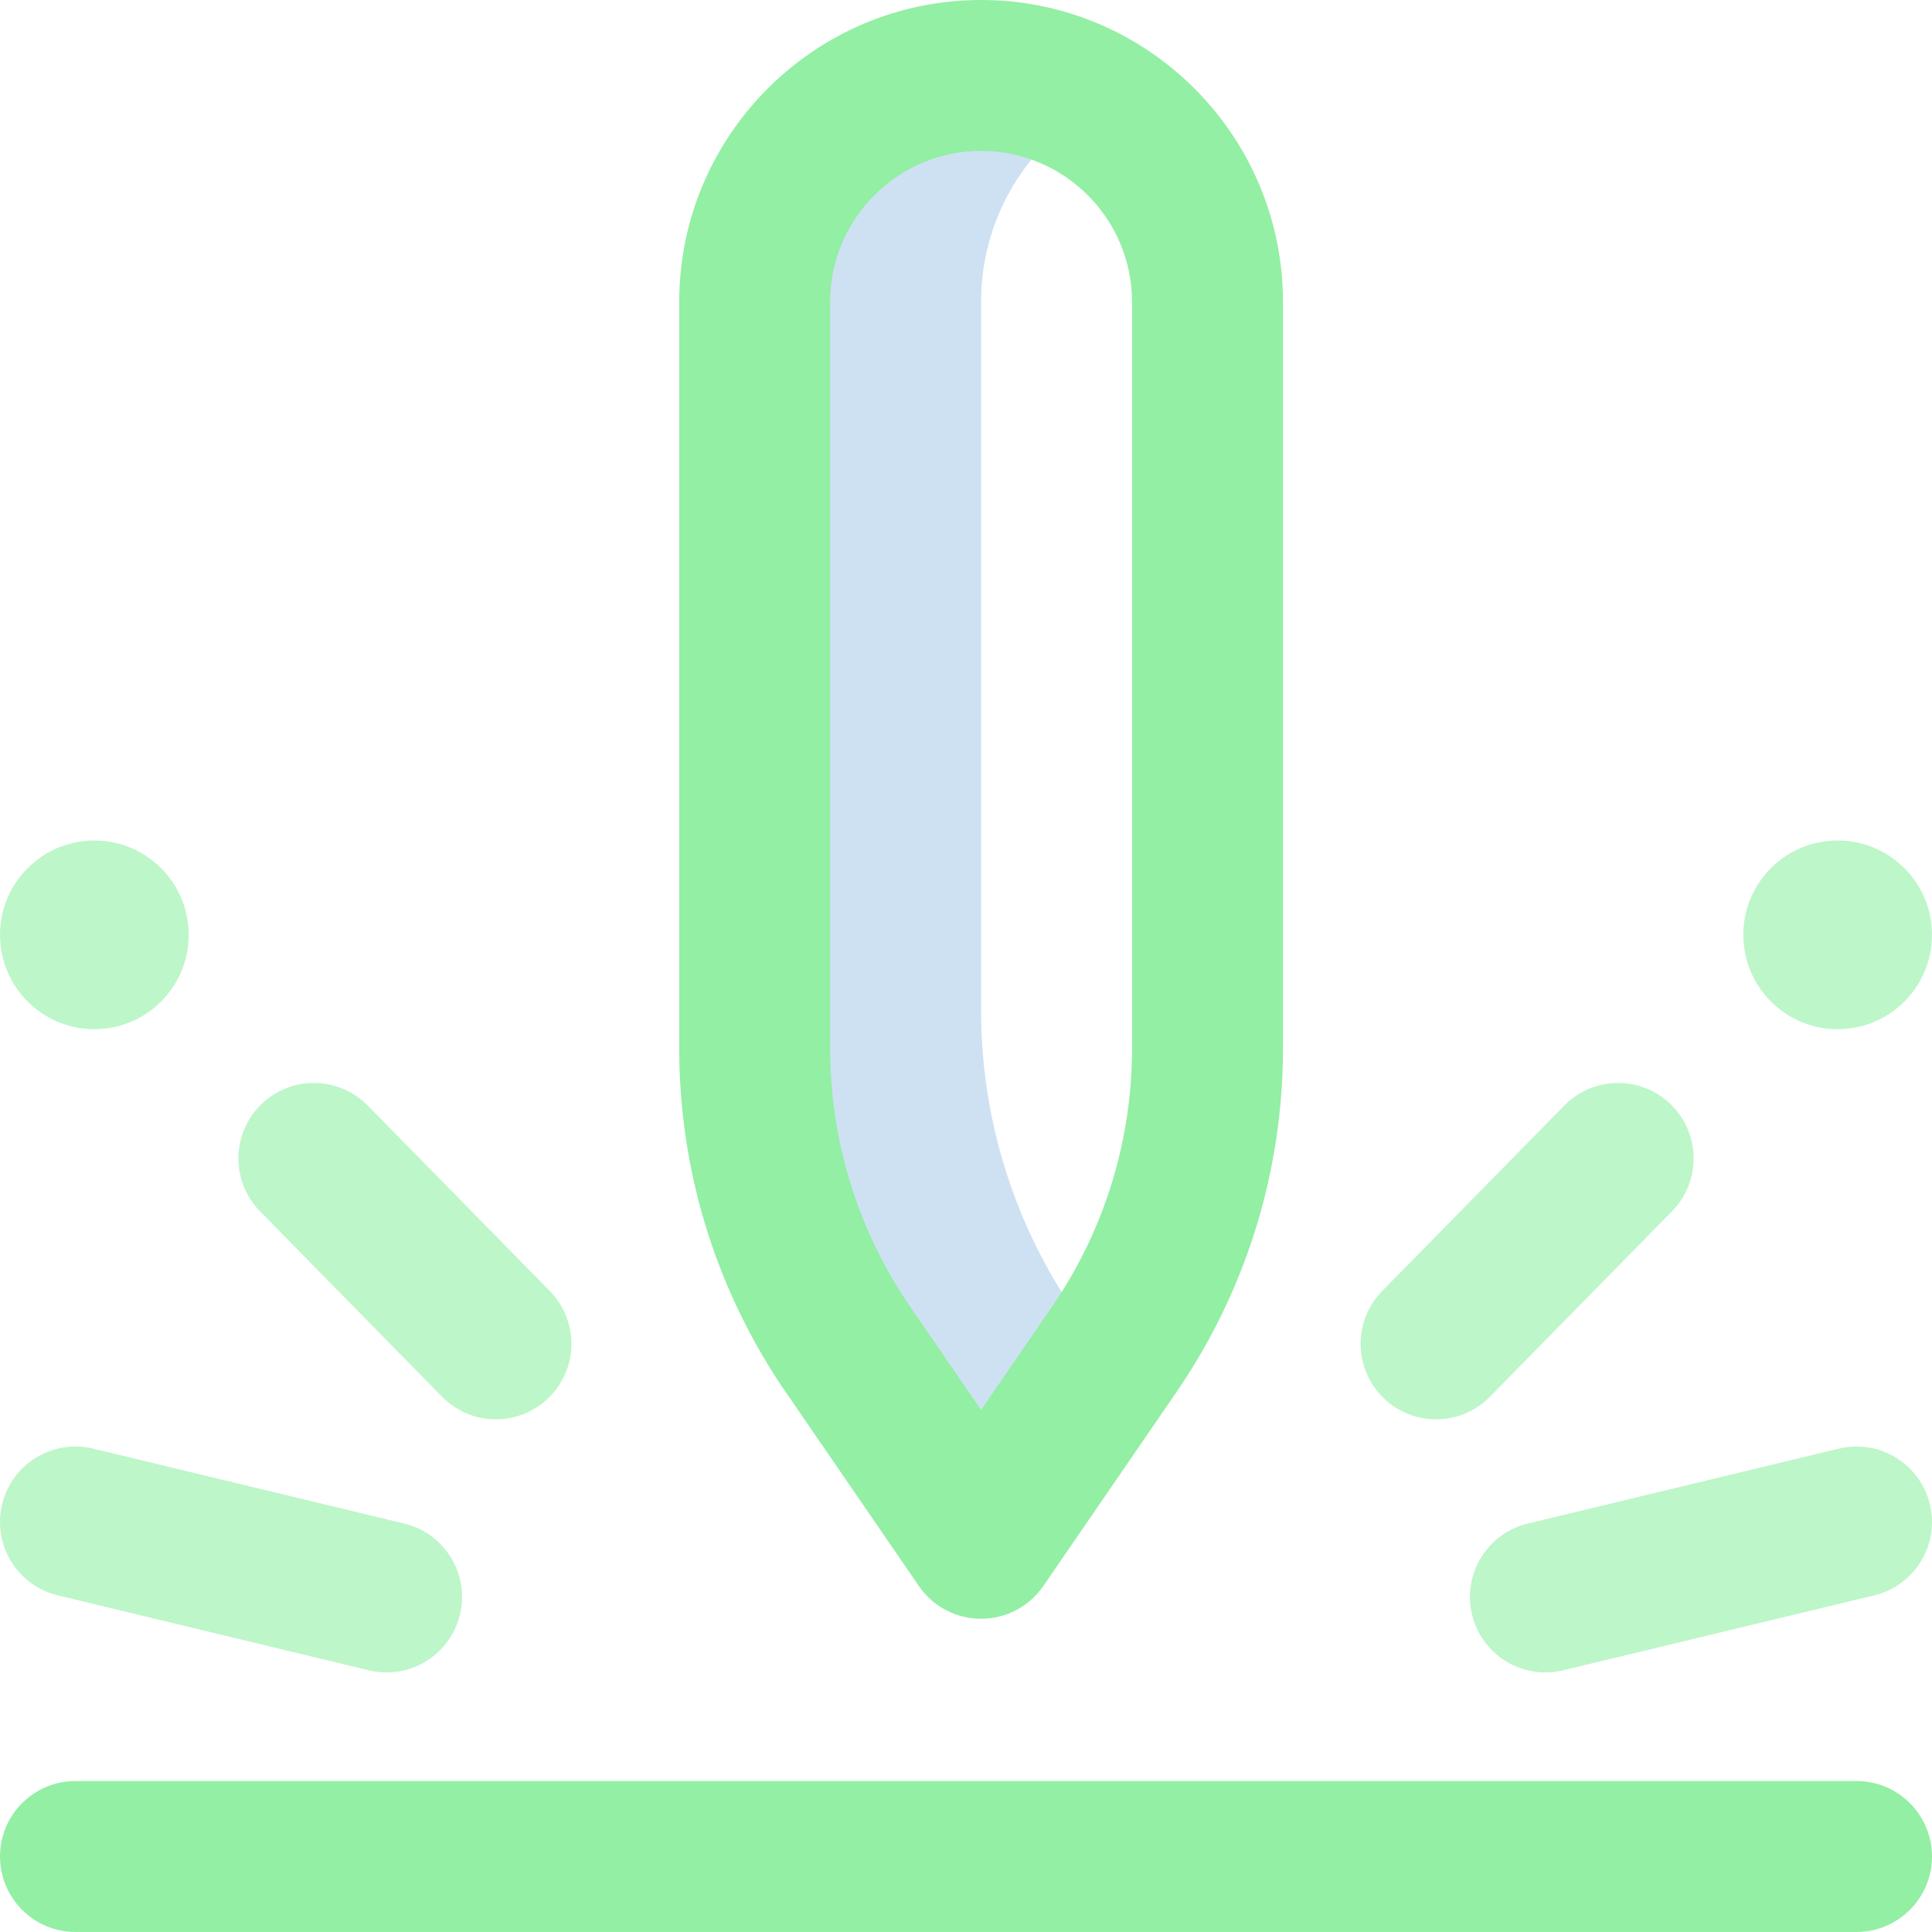 <?xml version="1.0" encoding="UTF-8" standalone="no"?><!-- Generator: Gravit.io --><svg xmlns="http://www.w3.org/2000/svg" xmlns:xlink="http://www.w3.org/1999/xlink" style="isolation:isolate" viewBox="0 0.005 512 511.991" width="512pt" height="511.991pt"><defs><clipPath id="_clipPath_8gNEwgkIdV1GNAghSyrlLkvaWoCUgjj3"><rect x="0" y="0.005" width="512" height="511.991"/></clipPath></defs><g clip-path="url(#_clipPath_8gNEwgkIdV1GNAghSyrlLkvaWoCUgjj3)"><g><path d=" M 283.707 346.077 C 268.249 322.896 260 295.658 260 267.796 L 260 80.003 C 260 57.798 272.071 38.426 290 28.051 C 281.173 22.943 270.933 20.004 260 20.004 C 226.864 20.004 200.001 46.866 200.001 80.003 L 200.001 277.847 C 200.001 305.709 208.25 332.947 223.708 356.128 L 260 408.996 L 293.45 360.269 L 283.707 346.077 Z " fill="rgb(206,225,242)"/><path d=" M 260 428.997 C 253.41 428.997 247.242 425.751 243.512 420.317 L 207.219 367.448 C 207.168 367.374 207.118 367.3 207.069 367.225 C 189.362 340.671 180.003 309.765 180.003 277.848 L 180.003 80.004 C 180.003 35.892 215.89 0.005 260.001 0.005 C 304.113 0.005 340 35.892 340 80.004 L 340 277.848 C 340 309.765 330.641 340.67 312.933 367.225 C 312.884 367.3 312.834 367.374 312.784 367.448 L 276.491 420.317 C 272.758 425.75 266.59 428.997 260 428.997 Z  M 240.272 344.92 L 260 373.659 L 279.728 344.922 C 292.99 324.986 300 301.795 300 277.848 L 300 80.004 C 300 57.948 282.056 40.004 260 40.004 C 237.945 40.004 220.001 57.948 220.001 80.004 L 220.001 277.848 C 220.001 301.795 227.01 324.984 240.272 344.92 Z  M 511.996 491.996 C 511.996 480.951 503.042 471.997 491.996 471.997 L 20.005 471.997 C 8.959 471.997 0.005 480.951 0.005 491.996 C 0.005 503.042 8.959 511.996 20.005 511.996 L 491.996 511.996 C 503.041 511.996 511.996 503.041 511.996 491.996 Z " fill="rgb(146,239,164)"/><path d=" M 380.578 376.136 C 375.52 376.136 370.461 374.23 366.568 370.407 C 358.686 362.67 358.57 350.007 366.308 342.125 L 414.552 292.988 C 422.292 285.105 434.953 284.99 442.834 292.729 C 450.716 300.467 450.832 313.129 443.094 321.011 L 394.85 370.148 C 390.934 374.136 385.757 376.136 380.578 376.136 Z  M 414.24 442.655 L 496.68 422.793 C 507.418 420.206 514.027 409.403 511.439 398.665 C 508.851 387.927 498.048 381.315 487.311 383.906 L 404.871 403.769 C 394.133 406.356 387.524 417.159 390.112 427.896 C 392.32 437.06 400.51 443.216 409.539 443.216 C 411.089 443.216 412.666 443.035 414.24 442.655 L 414.24 442.655 Z  M 461.997 247.751 C 461.997 261.557 473.19 272.75 486.996 272.75 C 500.803 272.75 511.996 261.557 511.996 247.751 C 511.996 233.944 500.803 222.751 486.996 222.751 C 473.19 222.751 461.997 233.943 461.997 247.751 L 461.997 247.751 Z  M 145.432 370.407 C 153.314 362.67 153.43 350.007 145.692 342.125 L 97.448 292.988 C 89.709 285.105 77.048 284.99 69.166 292.729 C 61.284 300.467 61.168 313.129 68.906 321.011 L 117.15 370.148 C 121.066 374.137 126.242 376.136 131.422 376.136 C 136.479 376.136 141.54 374.229 145.432 370.407 L 145.432 370.407 Z  M 121.888 427.896 C 124.476 417.159 117.867 406.356 107.129 403.769 L 24.689 383.906 C 13.95 381.317 3.149 387.926 0.561 398.665 C -2.027 409.403 4.582 420.206 15.32 422.793 L 97.76 442.655 C 99.335 443.035 100.909 443.216 102.461 443.216 C 111.489 443.216 119.68 437.06 121.888 427.896 L 121.888 427.896 Z  M 25.005 222.751 C 11.198 222.751 0.005 233.944 0.005 247.751 C 0.005 261.557 11.198 272.75 25.005 272.75 C 38.811 272.75 50.004 261.557 50.004 247.751 C 50.004 233.943 38.811 222.751 25.005 222.751 Z " fill="rgb(189,246,201)"/></g></g></svg>